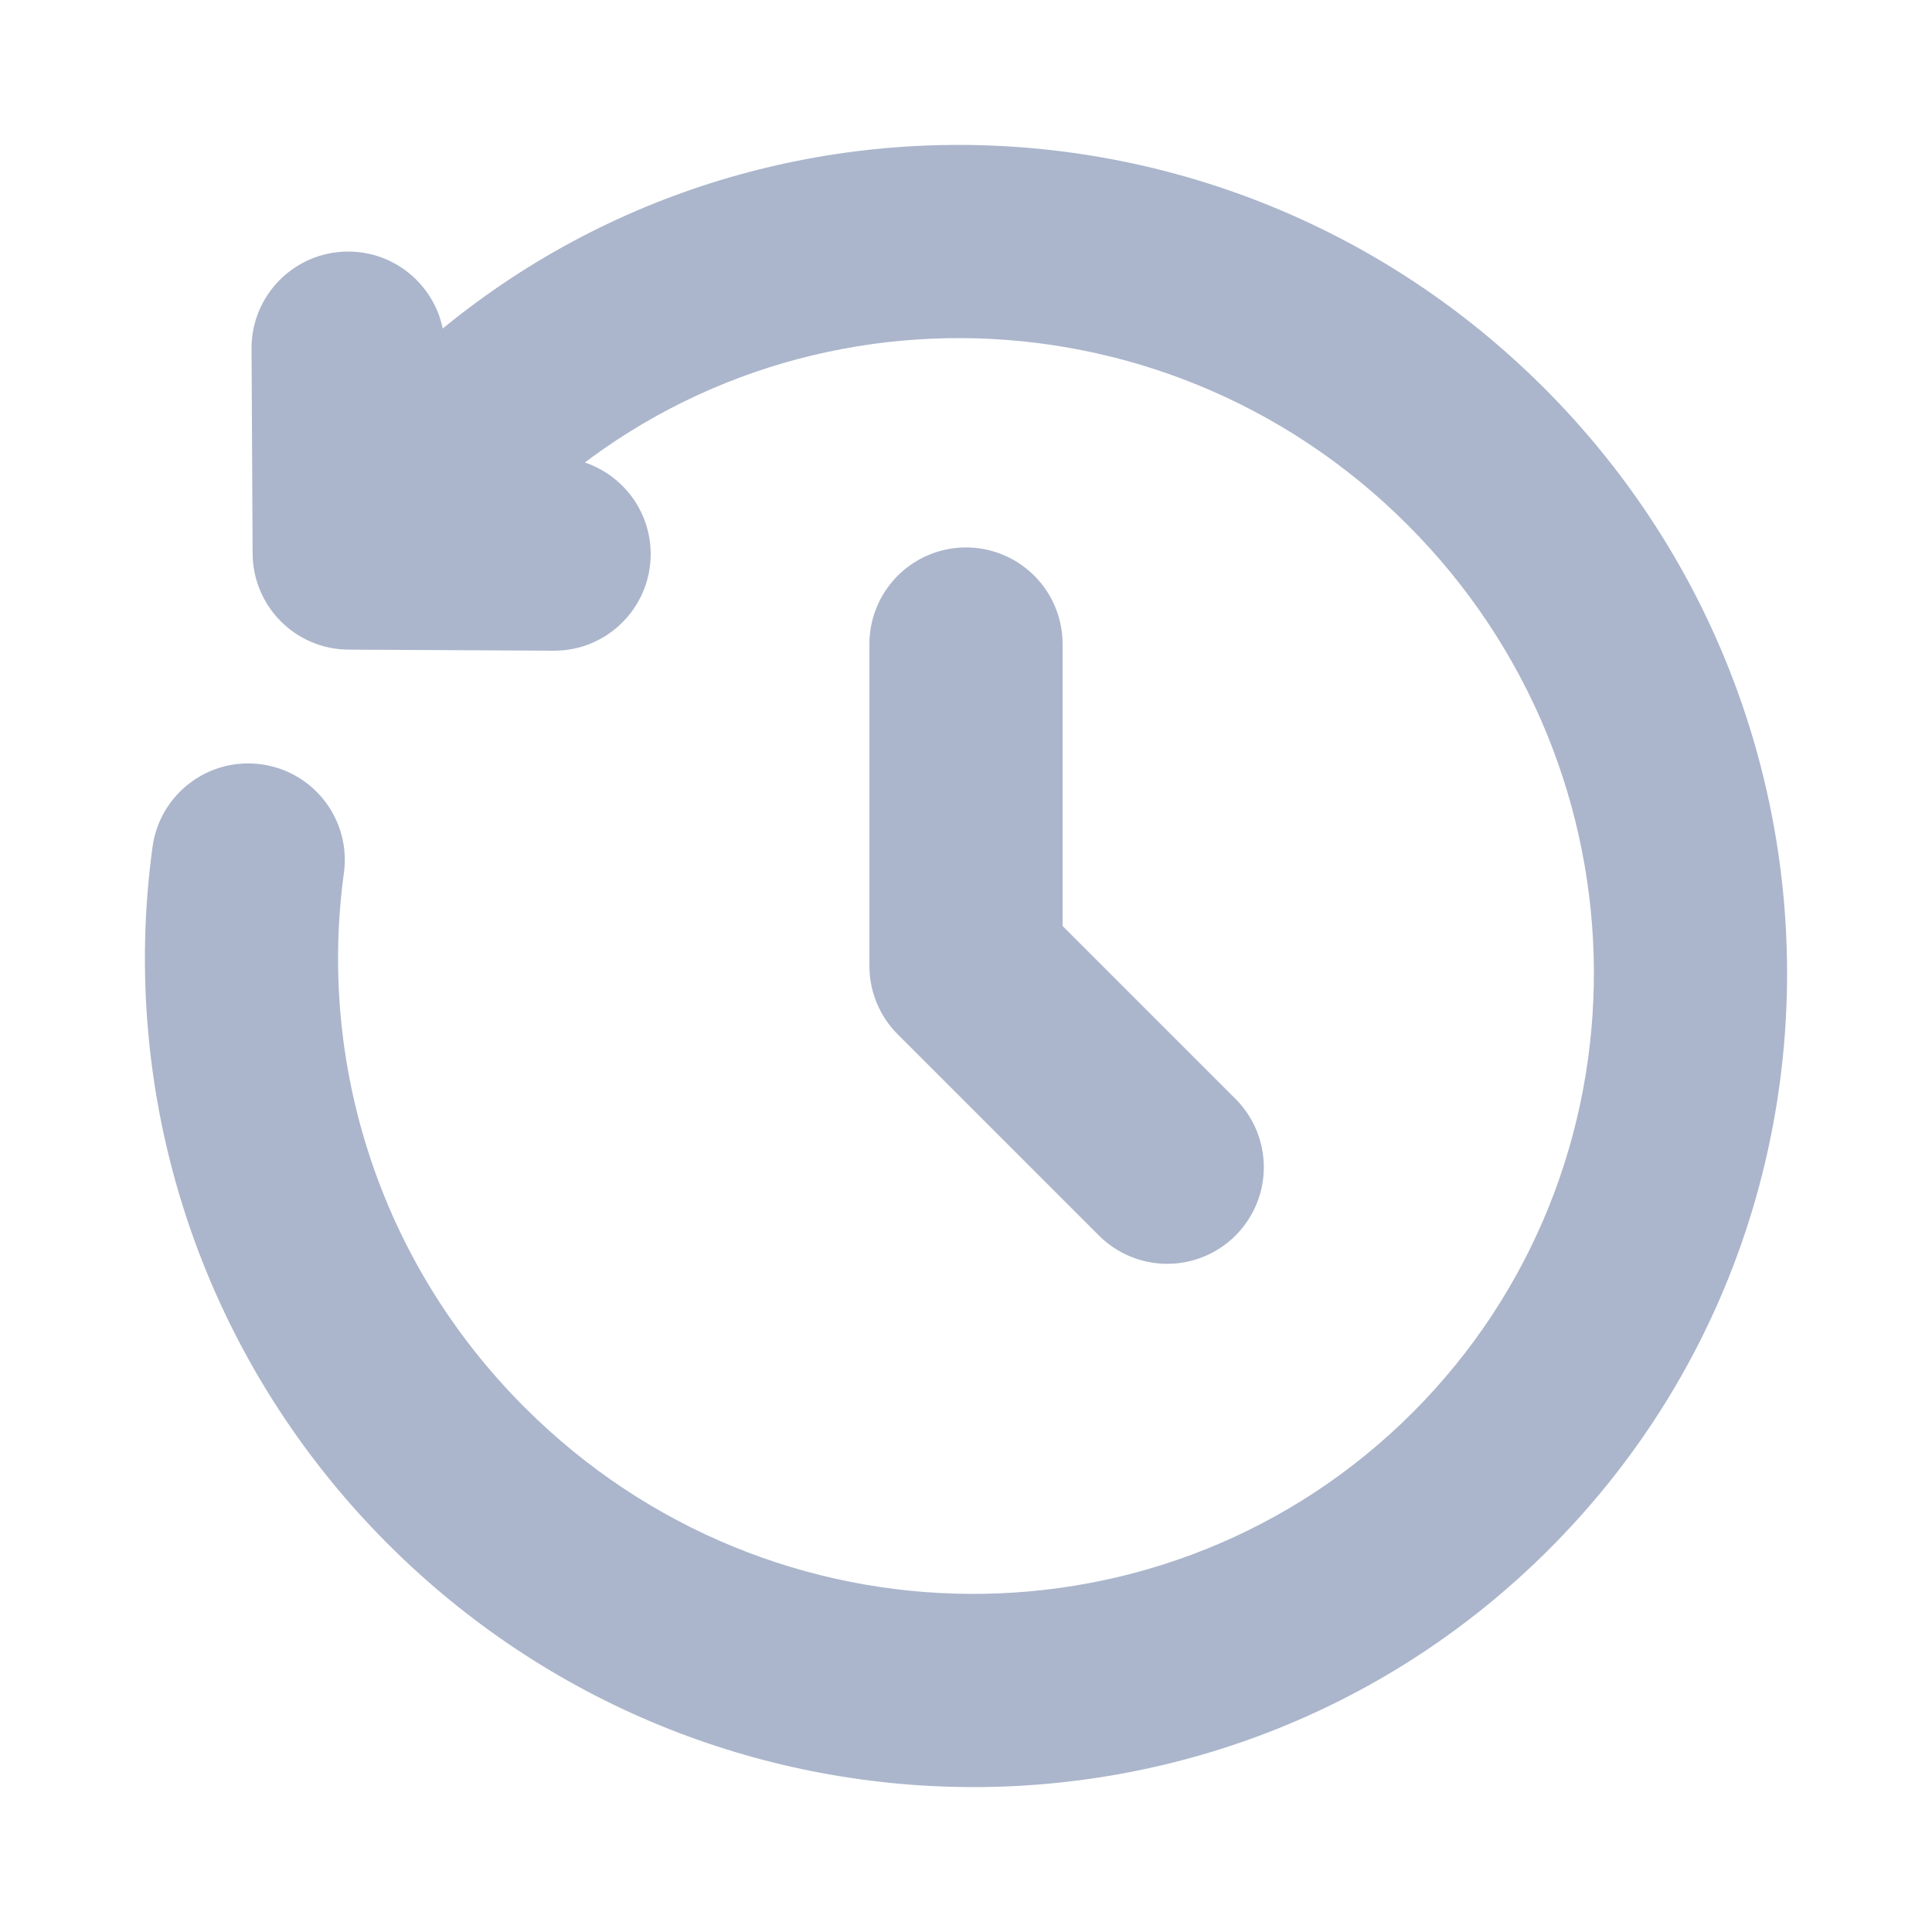 <svg width="20" height="20" viewBox="0 0 20 20" fill="none" xmlns="http://www.w3.org/2000/svg">
<path d="M10 6.667V10L12.083 12.083" stroke="#ABB6CC" stroke-width="2" stroke-linecap="round" stroke-linejoin="round"/>
<path d="M4.67 4.67L3.963 3.963L3.963 3.963L4.67 4.67ZM3.615 5.725L2.615 5.73C2.618 6.279 3.061 6.723 3.61 6.725L3.615 5.725ZM5.731 6.736C6.283 6.739 6.733 6.293 6.736 5.741C6.739 5.189 6.293 4.739 5.741 4.736L5.731 6.736ZM4.604 3.599C4.601 3.047 4.151 2.601 3.599 2.604C3.047 2.607 2.601 3.057 2.604 3.609L4.604 3.599ZM3.56 9.038C3.635 8.491 3.253 7.987 2.705 7.912C2.158 7.837 1.654 8.22 1.579 8.767L3.56 9.038ZM15.984 4.016C12.656 0.689 7.274 0.652 3.963 3.963L5.377 5.377C7.894 2.86 12.01 2.871 14.569 5.431L15.984 4.016ZM4.016 15.984C7.344 19.311 12.726 19.348 16.037 16.037L14.623 14.623C12.106 17.14 7.99 17.129 5.431 14.569L4.016 15.984ZM16.037 16.037C19.348 12.726 19.311 7.344 15.984 4.016L14.569 5.431C17.129 7.99 17.14 12.106 14.623 14.623L16.037 16.037ZM3.963 3.963L2.908 5.018L4.322 6.433L5.377 5.377L3.963 3.963ZM3.61 6.725L5.731 6.736L5.741 4.736L3.62 4.725L3.61 6.725ZM4.615 5.72L4.604 3.599L2.604 3.609L2.615 5.73L4.615 5.72ZM1.579 8.767C1.229 11.319 2.044 14.011 4.016 15.984L5.431 14.569C3.916 13.055 3.292 10.993 3.56 9.038L1.579 8.767Z" fill="#ABB6CC"/>
</svg>
